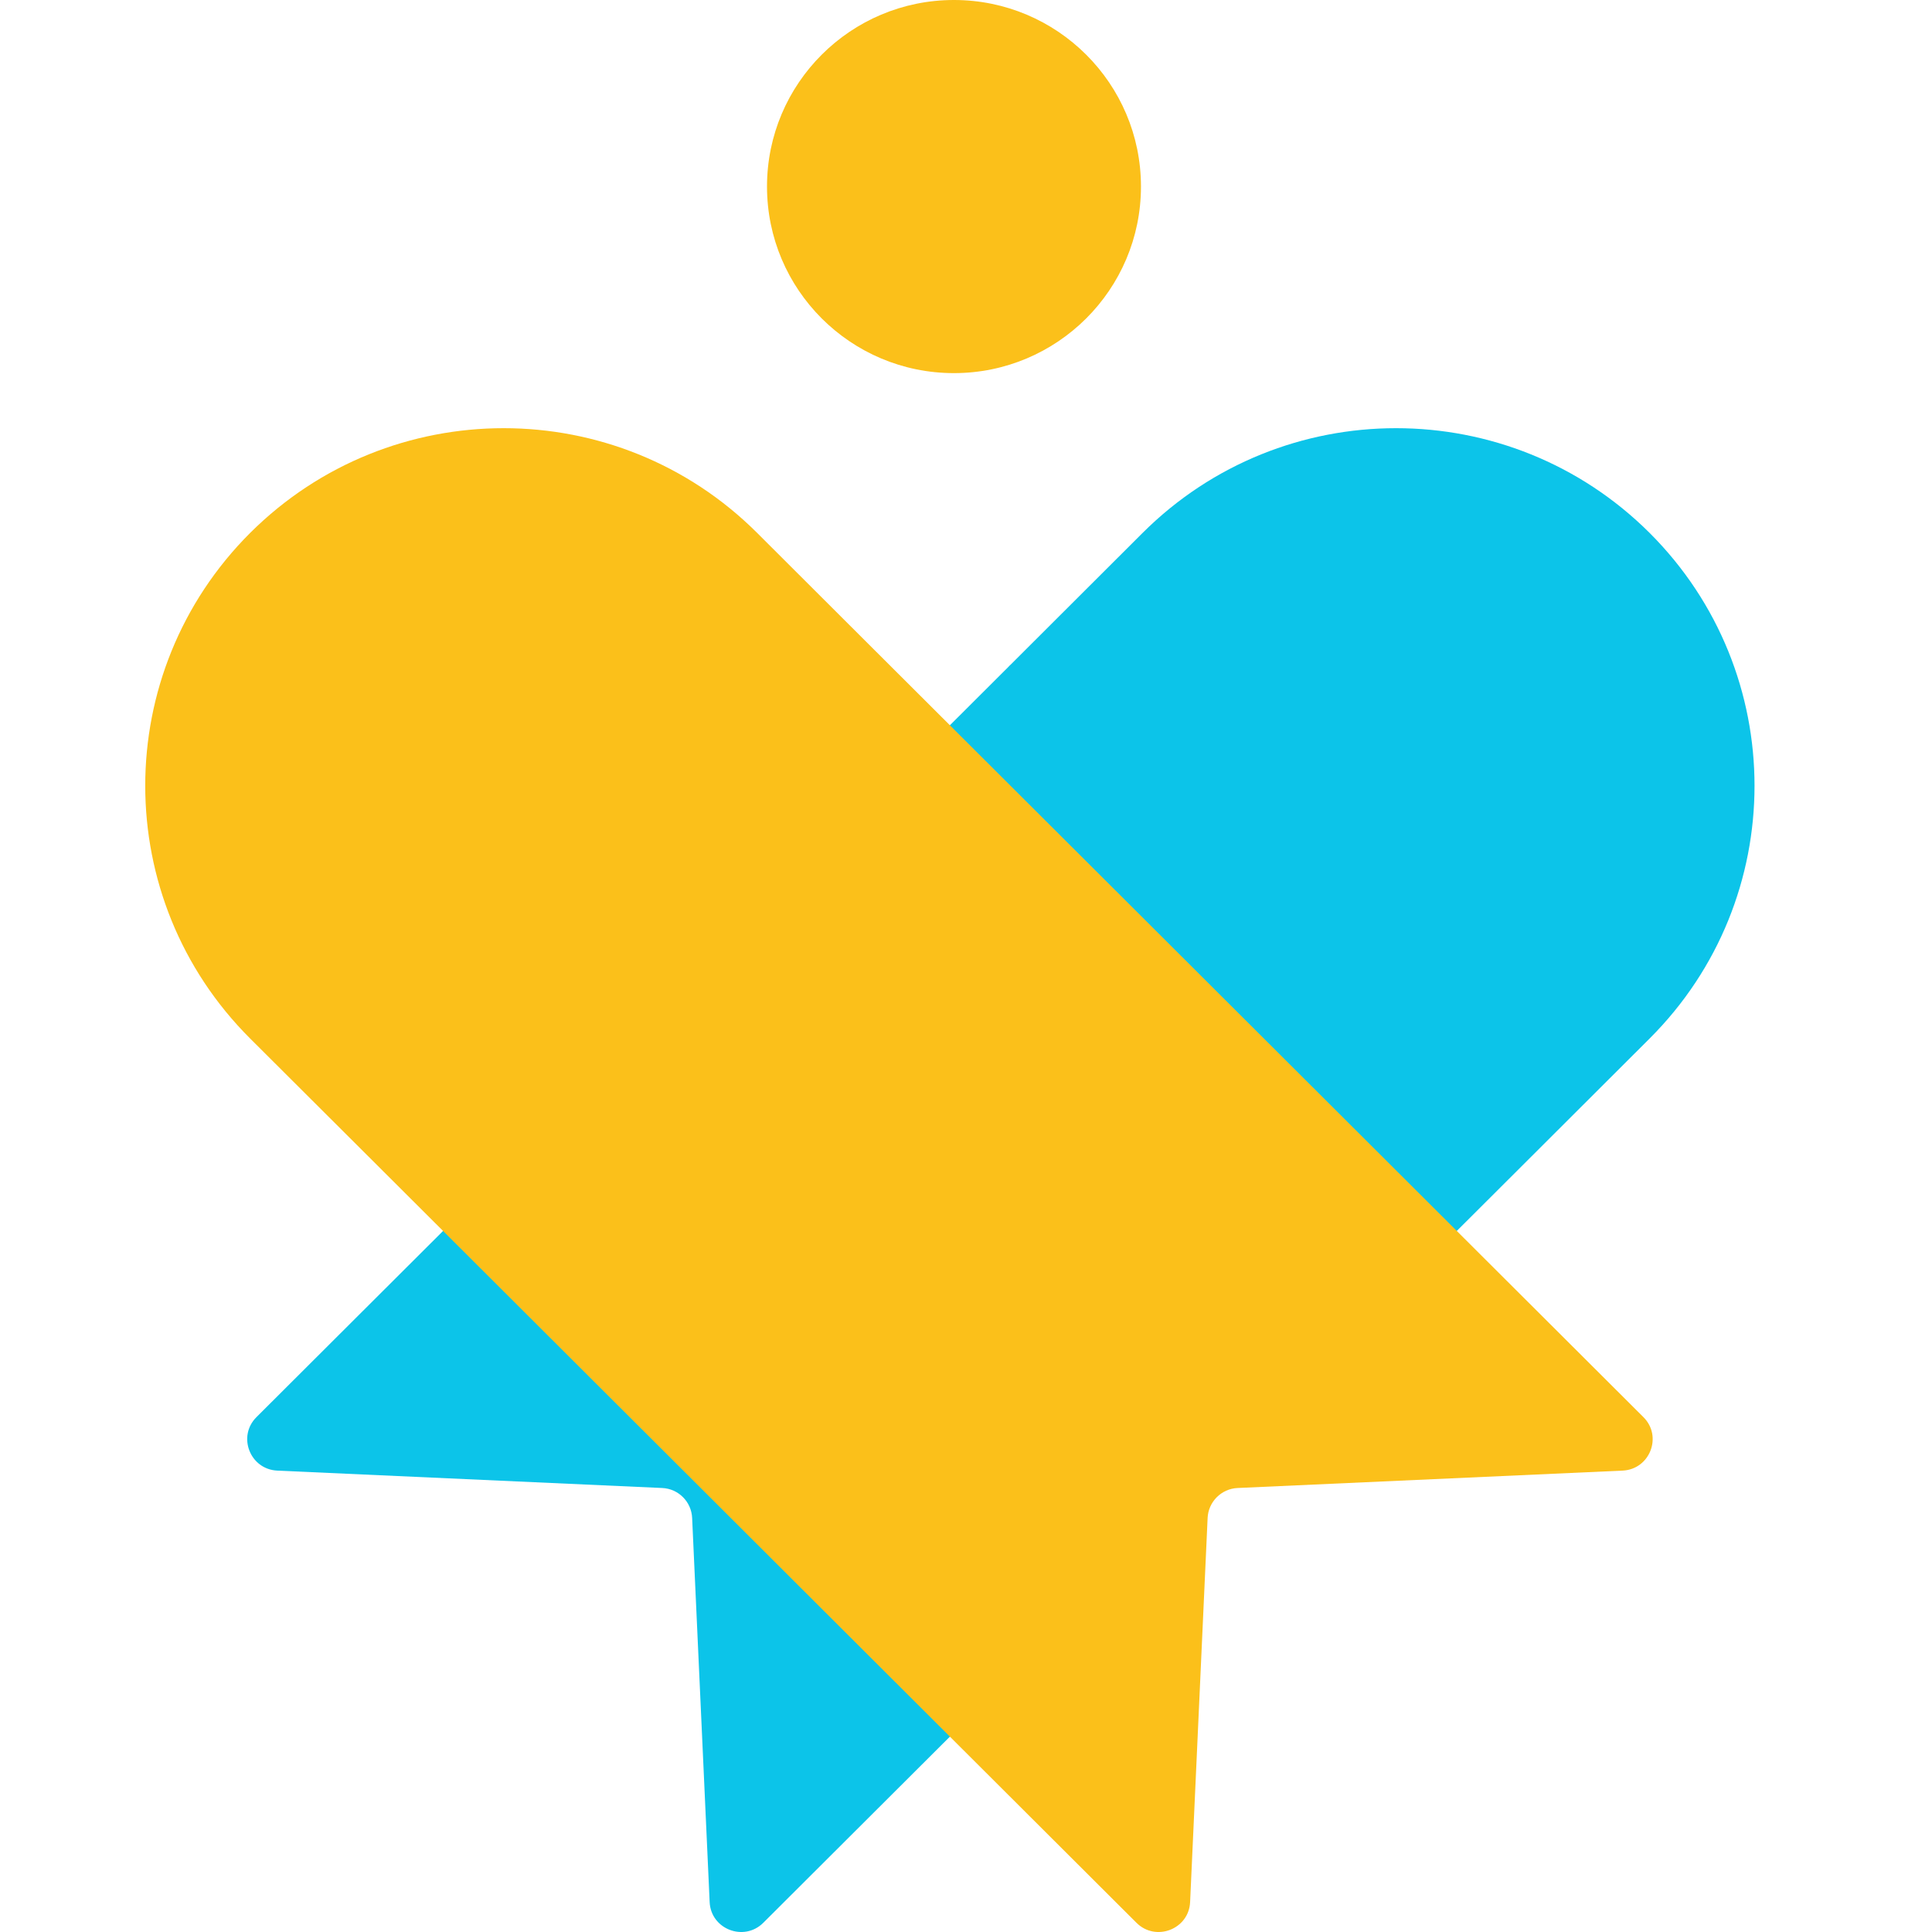 <svg width="16" height="16" viewBox="0 0 16 16" fill="none" xmlns="http://www.w3.org/2000/svg">
<g clip-path="url(#clip0_2952_6987)">
<path d="M13.661 4.413C12.501 3.257 10.622 3.257 9.463 4.413L8.368 5.506C8.362 5.511 8.356 5.517 8.351 5.523L2.124 11.736C1.964 11.895 2.07 12.168 2.296 12.179L5.484 12.323C5.619 12.329 5.726 12.437 5.732 12.571L5.877 15.752C5.887 15.977 6.161 16.083 6.321 15.924L12.657 9.603L13.661 8.601C14.82 7.445 14.82 5.57 13.661 4.413Z" fill="#0CC4E9"/>
<path d="M2.072 4.413C0.913 5.57 0.913 7.445 2.072 8.601L3.168 9.694C3.171 9.698 3.175 9.701 3.179 9.705L9.412 15.924C9.572 16.083 9.846 15.977 9.856 15.752L10.001 12.571C10.007 12.437 10.115 12.329 10.249 12.323L13.438 12.179C13.664 12.168 13.77 11.895 13.61 11.736L7.274 5.415L6.27 4.413C5.111 3.257 3.232 3.257 2.072 4.413Z" fill="#FBC01A"/>
<path d="M9.449 1.545C9.449 2.398 8.755 3.09 7.9 3.09C7.045 3.09 6.352 2.398 6.352 1.545C6.352 0.692 7.045 0 7.9 0C8.755 0 9.449 0.692 9.449 1.545Z" fill="#FBC01A"/>
</g>
<defs>
<clipPath id="clip0_2952_6987">
<rect width="16" height="16" fill="white"/>
</clipPath>
</defs>
</svg>
